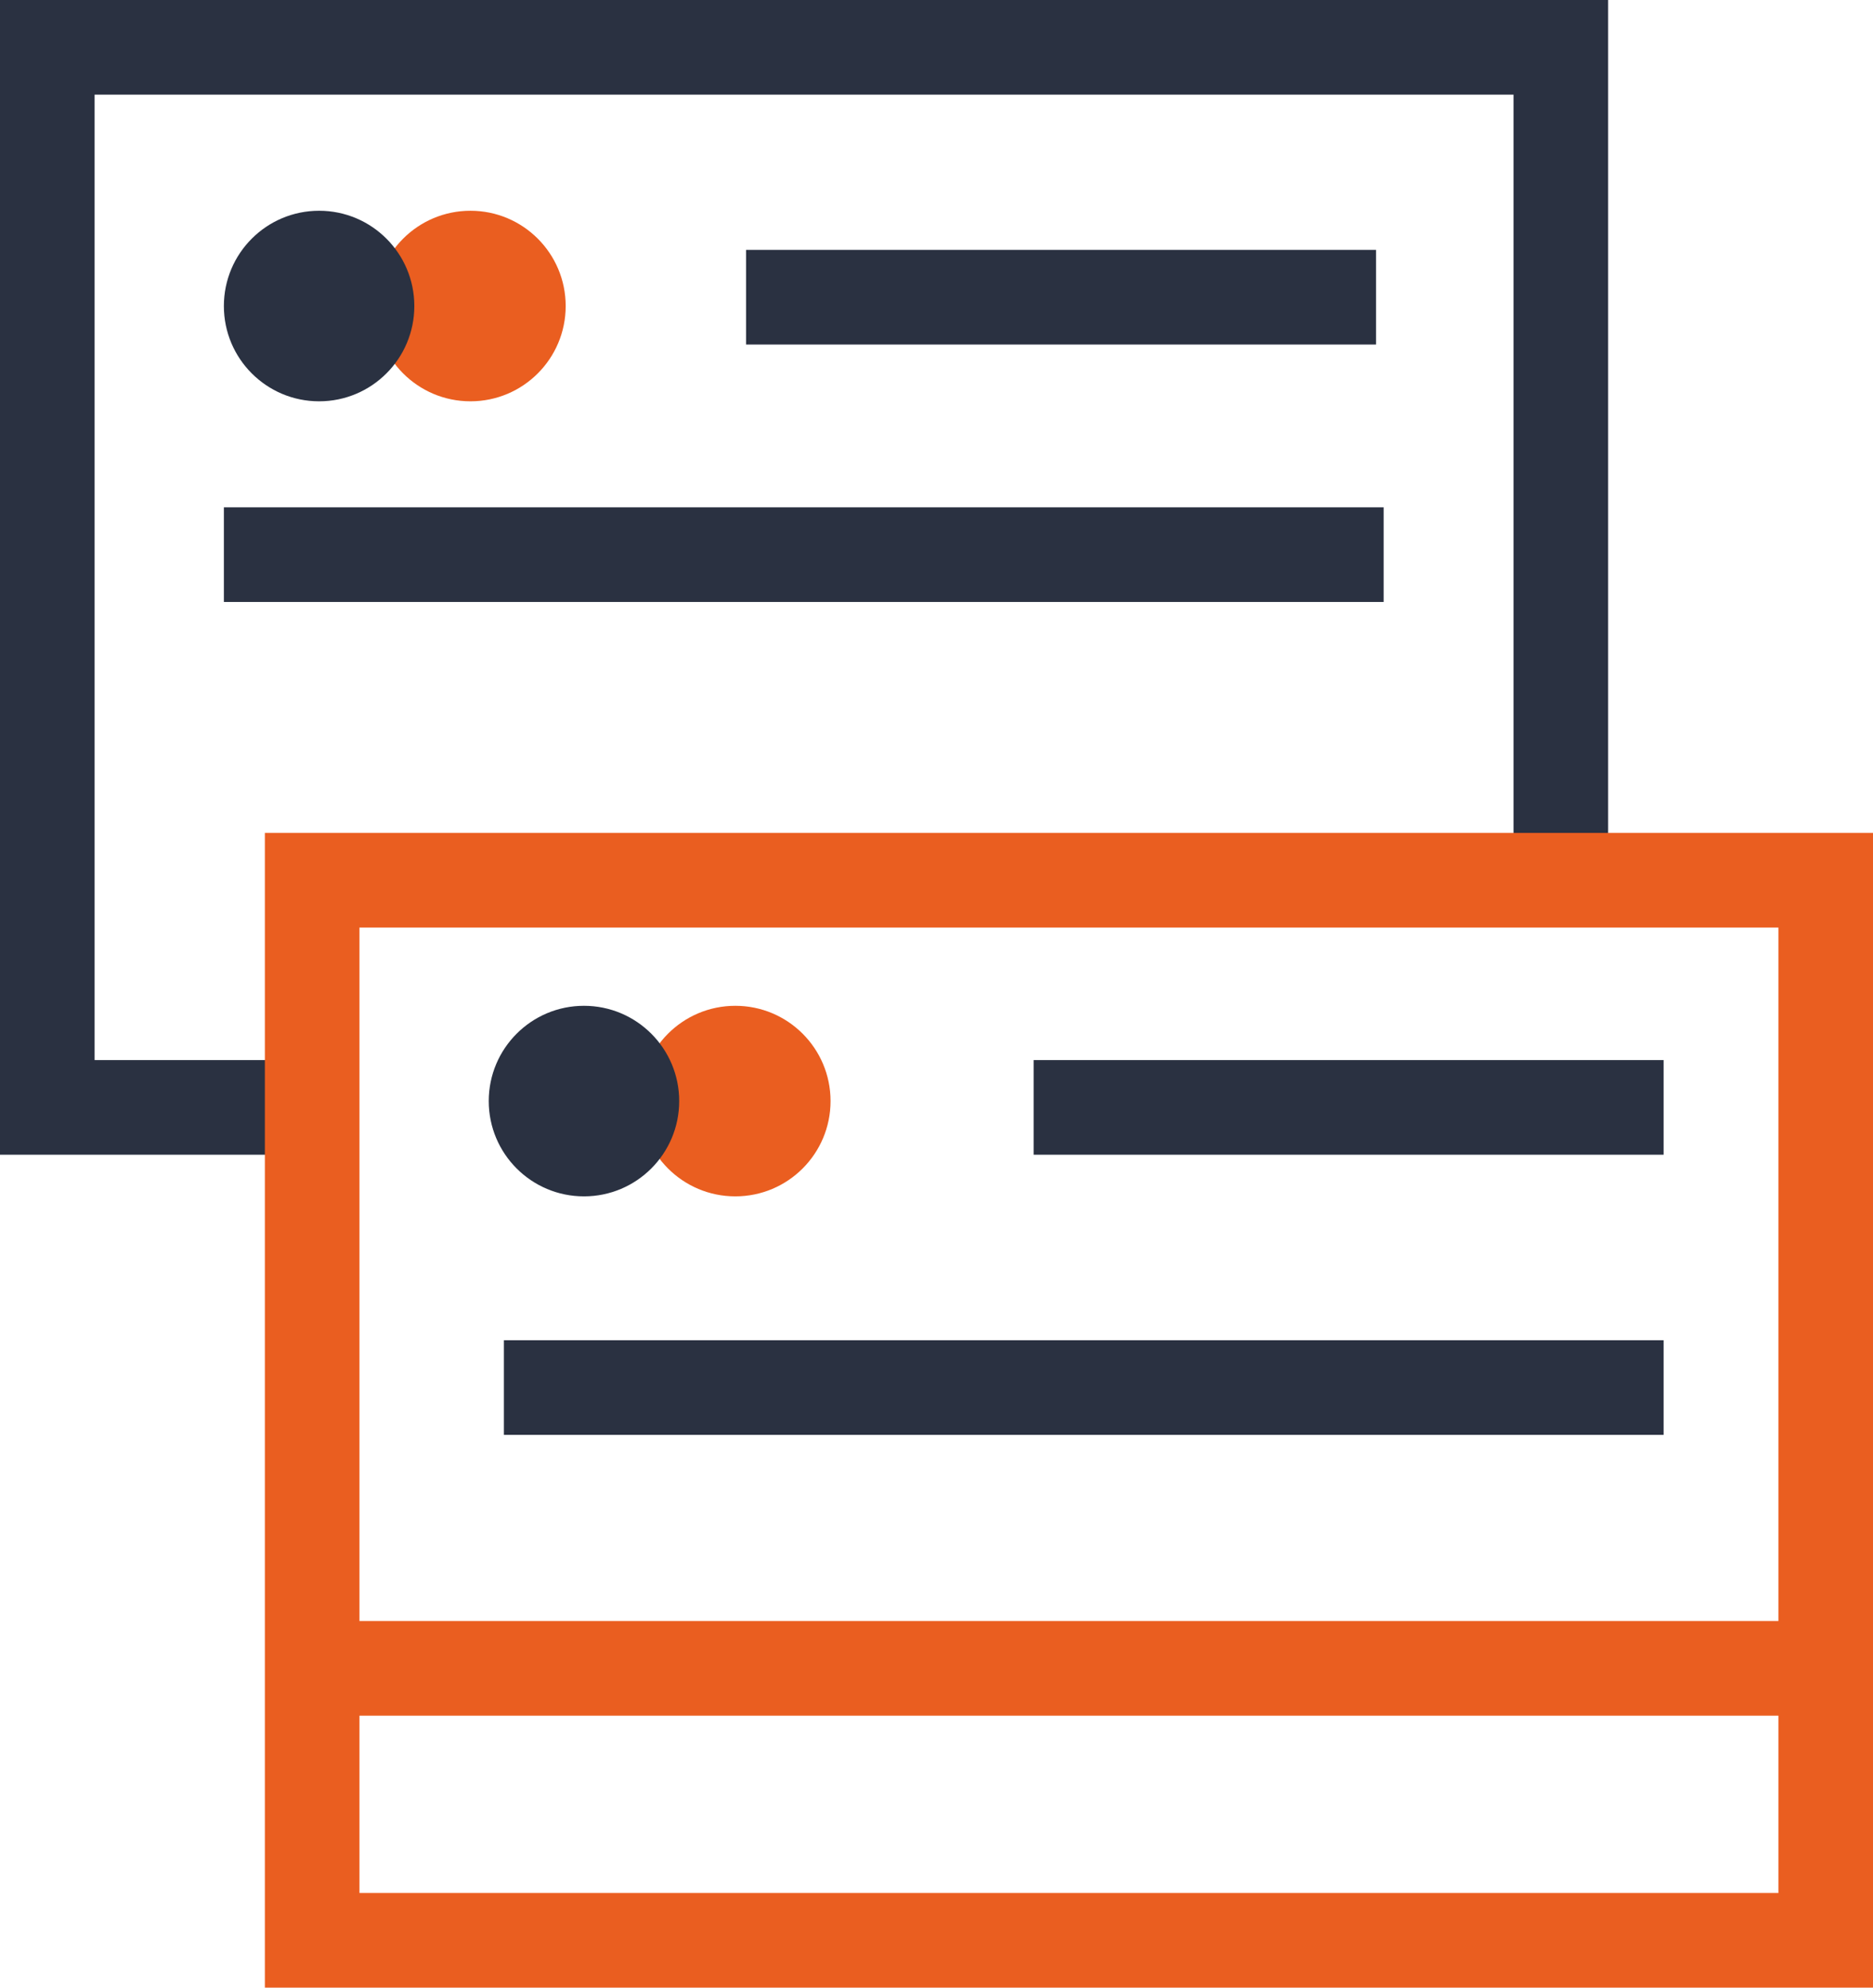 <svg id="Слой_3" data-name="Слой 3" xmlns="http://www.w3.org/2000/svg" viewBox="0 0 29.7 31.5"><defs><style>.cls-1{fill:#2a3141;}.cls-2{fill:#ea5e20;}.cls-3{fill:none;stroke:#ea5e20;stroke-miterlimit:10;stroke-width:1.5px;}</style></defs><title>Оплата</title><polygon class="cls-1" points="5.58 18.3 0 18.3 0 0 25.5 0 25.5 14.17 24 14.17 24 1.5 1.5 1.5 1.5 16.8 5.58 16.8 5.58 18.3"/><path class="cls-2" d="M29.7,31.5H4.2V13.2H29.7ZM5.7,30H28.2V14.7H5.7Z"/><rect class="cls-2" x="4.95" y="25.69" width="24" height="1.5"/><rect class="cls-1" x="7.99" y="21.24" width="18.39" height="1.5"/><path class="cls-3" d="M26.15,22.35"/><path class="cls-3" d="M22.15,22.35"/><circle class="cls-2" cx="11.66" cy="17.45" r="1.51"/><circle class="cls-1" cx="9.26" cy="17.45" r="1.51"/><rect class="cls-1" x="16.39" y="16.8" width="9.99" height="1.5"/><circle class="cls-2" cx="7.46" cy="4.85" r="1.51"/><circle class="cls-1" cx="5.06" cy="4.85" r="1.51"/><rect class="cls-1" x="11.83" y="3.96" width="9.99" height="1.5"/><rect class="cls-1" x="3.55" y="8.04" width="18.39" height="1.5"/></svg>
